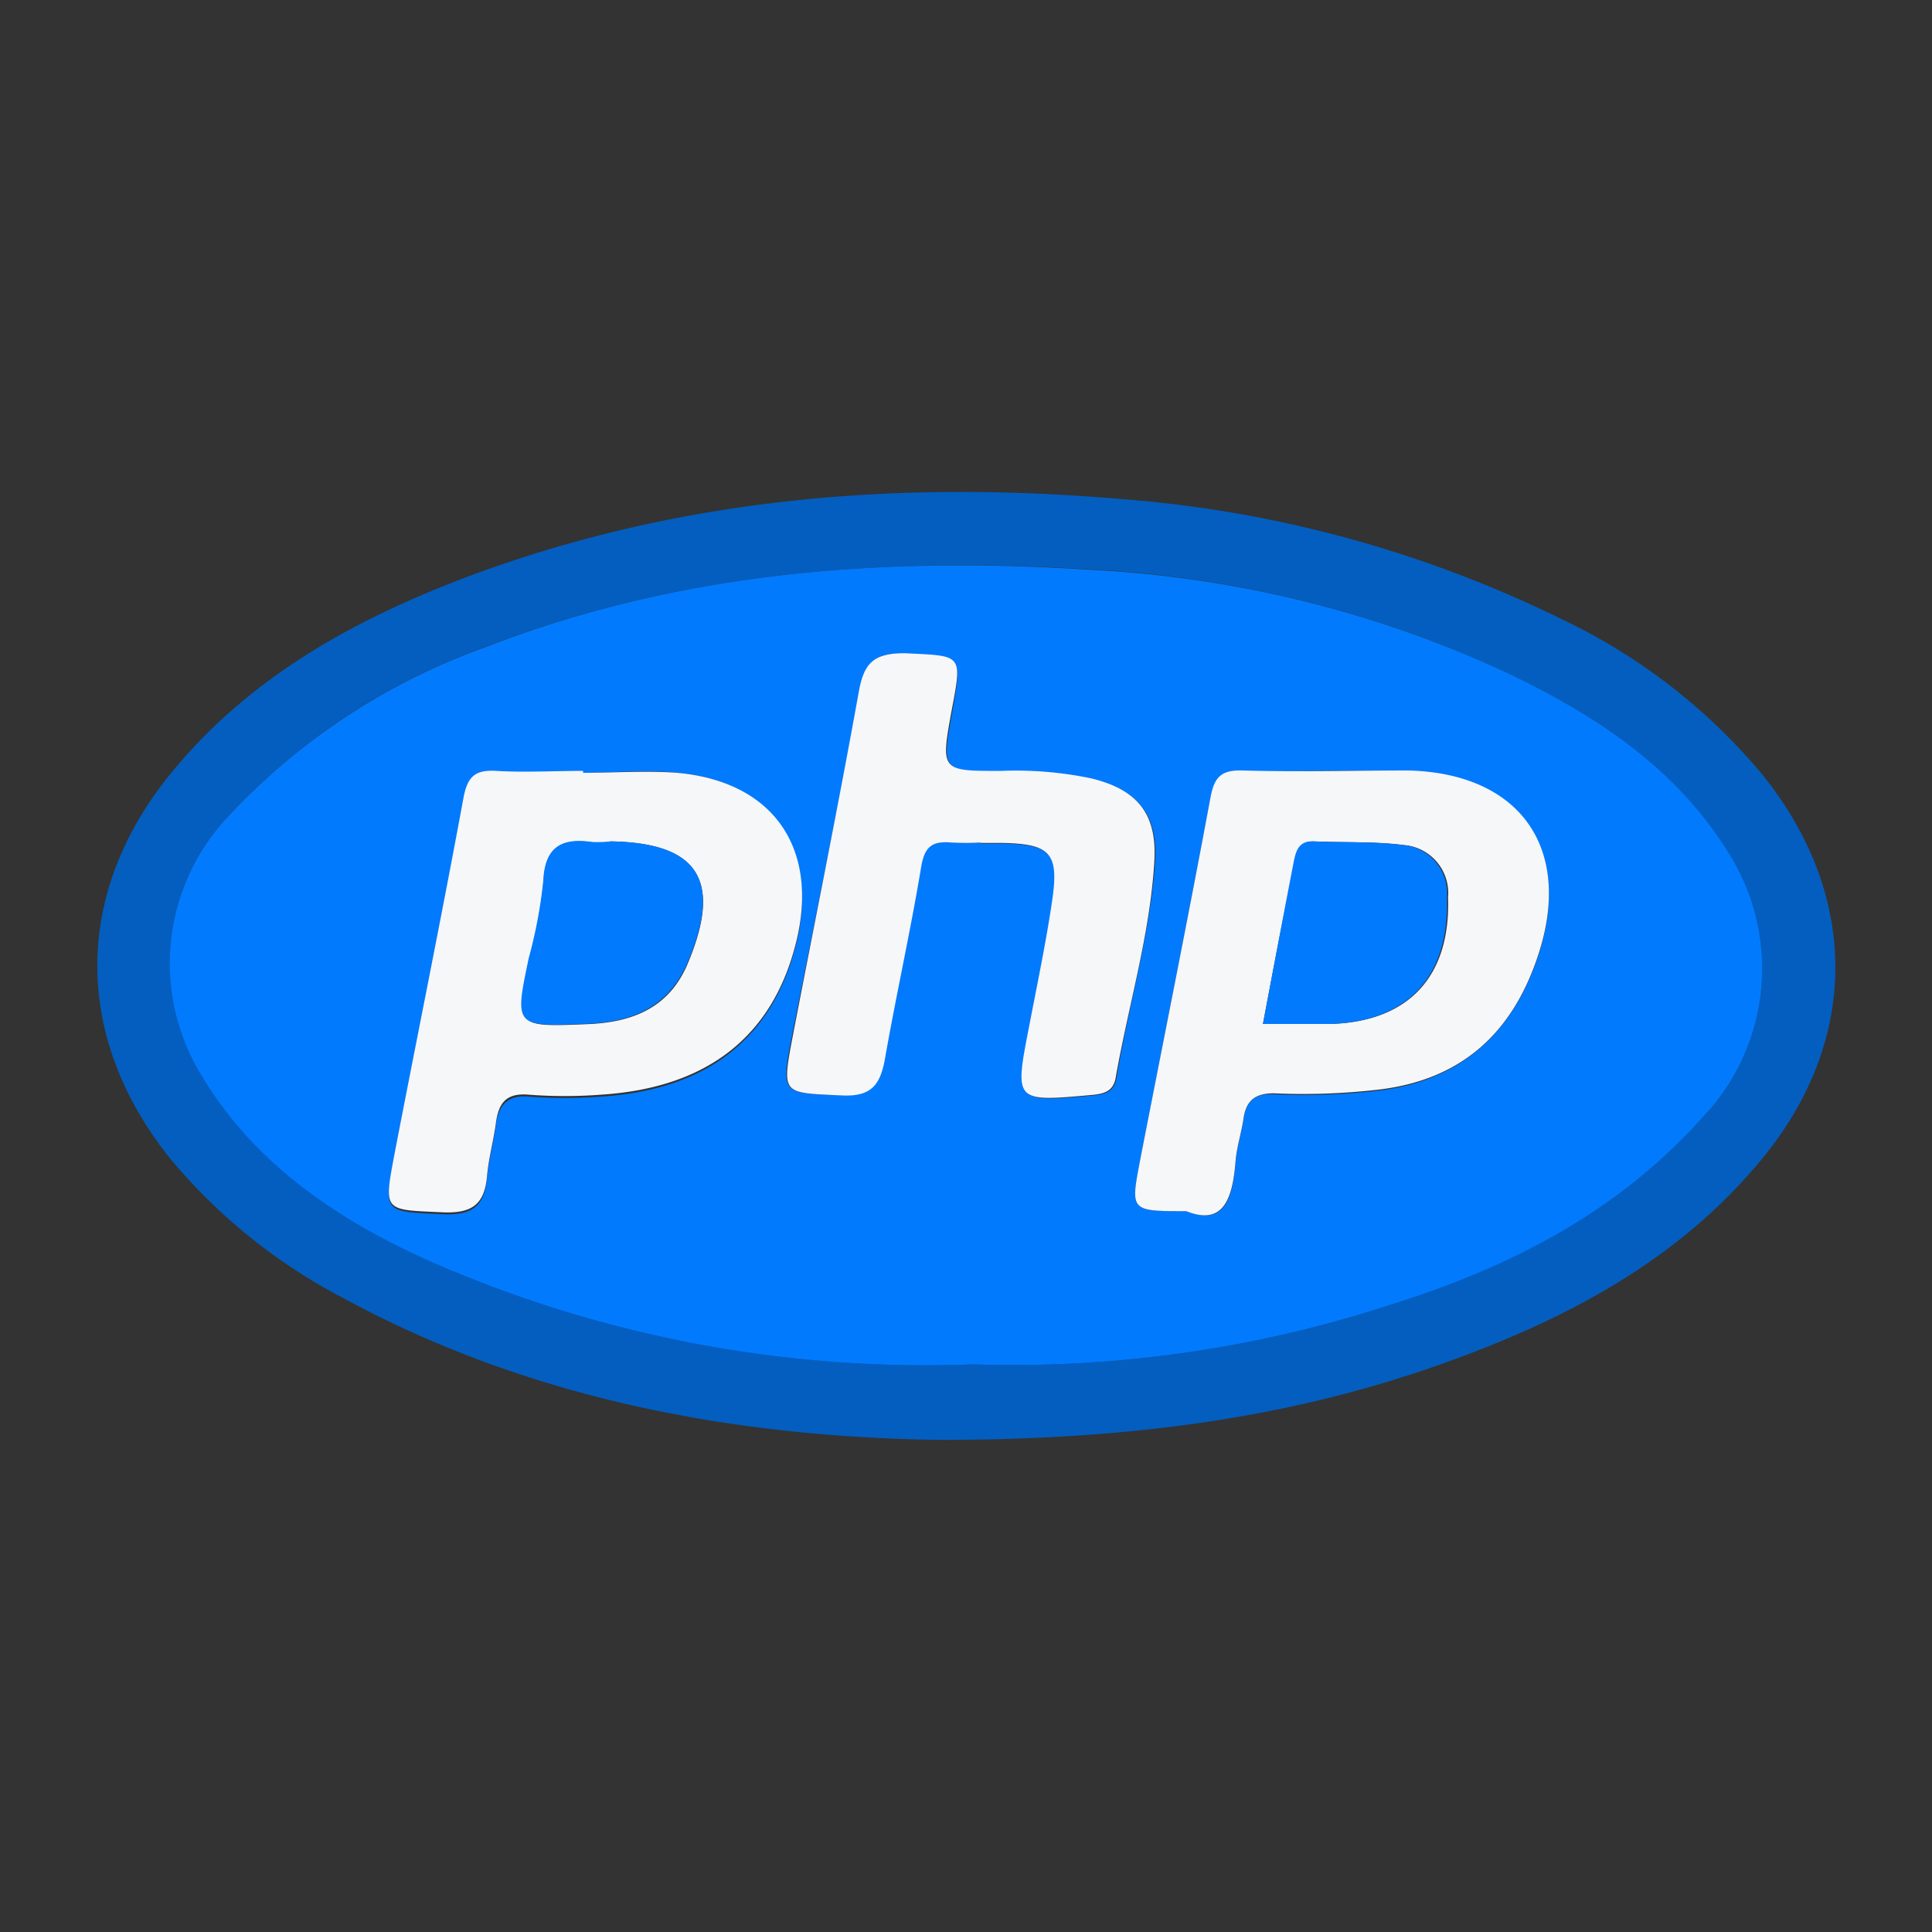<svg id="Capa_1" data-name="Capa 1" xmlns="http://www.w3.org/2000/svg" viewBox="0 0 100 100"><rect x="0" y="0" width="100" height="100" fill="#333333" stroke="none"/><defs><style>.cls-1{fill:#035ec0;}.cls-2{fill:#017afe;}.cls-3{fill:#f6f7f9;}</style></defs><path class="cls-1" d="M48.81,74.53c-10.12-.12-21-1.89-31-7.32a29.19,29.19,0,0,1-9-7.24c-5-6.24-5.06-13.66,0-19.9,4.06-5,9.51-8,15.42-10.23,11-4.11,22.34-5,33.93-4A62.39,62.39,0,0,1,80.9,32.08a30.56,30.56,0,0,1,10.31,8c5.07,6.28,5.06,13.83-.09,20-4.37,5.27-10.23,8.29-16.53,10.53C66.62,73.44,58.35,74.51,48.81,74.53Zm1.53-3.91A62.85,62.85,0,0,0,71.9,67.56C78,65.63,83.66,62.8,88.07,57.9a11.18,11.18,0,0,0,1.47-13.63C86.8,39.76,82.59,37,78,34.82a57.88,57.88,0,0,0-21.43-5.34c-10.7-.69-21.3.08-31.45,4a33.69,33.69,0,0,0-13.3,8.75,11.09,11.09,0,0,0-1.34,13.48c2.77,4.57,7,7.41,11.72,9.52A63.69,63.69,0,0,0,50.34,70.62Z"/><path class="cls-2" d="M50.34,70.62a63.69,63.69,0,0,1-28.15-5.37c-4.71-2.11-9-5-11.72-9.52a11.09,11.09,0,0,1,1.34-13.48,33.69,33.69,0,0,1,13.3-8.75c10.15-3.94,20.75-4.71,31.45-4A57.88,57.88,0,0,1,78,34.82c4.6,2.19,8.81,4.94,11.55,9.45A11.18,11.18,0,0,1,88.07,57.9c-4.41,4.9-10,7.73-16.17,9.66A62.85,62.85,0,0,1,50.34,70.62ZM61.4,62.69c2,.78,2.4-.66,2.55-2.52.06-.74.3-1.46.41-2.2.13-.94.53-1.38,1.58-1.33a33.74,33.74,0,0,0,5.22-.17c4.43-.46,7.16-3,8.48-7.06,1.77-5.48-1-9.33-6.73-9.48-2.87-.08-5.74,0-8.6,0-1.1,0-1.46.33-1.66,1.42C61.48,47.6,60.21,53.88,59,60.17,58.51,62.68,58.53,62.69,61.4,62.69ZM30.18,40v0c-1.5,0-3,.06-4.5,0-1.08-.06-1.48.28-1.69,1.39-1.14,6.19-2.4,12.36-3.59,18.54-.55,2.88-.51,2.78,2.54,2.92,1.51.06,2.14-.43,2.27-1.88.08-.92.34-1.84.46-2.76s.53-1.55,1.69-1.45a24.71,24.71,0,0,0,3.75,0c5.48-.35,8.86-3,10.09-7.86S40,40.42,35.05,40C33.44,39.83,31.8,40,30.18,40Zm20.58,3.66h1.13c2.54.06,3,.52,2.6,3.05-.32,2.16-.77,4.29-1.18,6.43-.77,3.95-.78,3.93,3.29,3.56.65-.06,1.08-.23,1.19-.9.62-3.75,1.74-7.41,2-11.21.14-2.44-.88-3.69-3.26-4.27a19.07,19.07,0,0,0-4.65-.39c-3.15,0-3.15,0-2.59-3.09.52-2.92.52-2.81-2.43-3-1.6-.09-2.1.46-2.37,2C43.38,41.74,42.18,47.65,41,53.58c-.59,3.07-.57,3,2.52,3.11,1.57.07,2-.58,2.25-1.92.58-3.31,1.32-6.59,1.87-9.91.18-1.08.63-1.35,1.59-1.26A14.79,14.79,0,0,0,50.76,43.61Z"/><path class="cls-3" d="M61.4,62.69c-2.87,0-2.89,0-2.41-2.52,1.22-6.29,2.49-12.57,3.66-18.87.2-1.09.56-1.45,1.66-1.42,2.86.08,5.73,0,8.6,0,5.75.15,8.5,4,6.73,9.48-1.32,4.09-4,6.6-8.48,7.06a33.74,33.74,0,0,1-5.22.17c-1,0-1.45.39-1.58,1.33-.11.74-.35,1.46-.41,2.2C63.8,62,63.35,63.47,61.4,62.69Zm4-9.69c1.21,0,2.32,0,3.43,0,4.08-.1,6.26-2.46,6.12-6.55a2.49,2.49,0,0,0-2.28-2.71c-1.54-.2-3.1-.12-4.65-.19-.77,0-.92.51-1,1.07C66.43,47.35,65.92,50.09,65.37,53Z"/><path class="cls-3" d="M30.18,40c1.62,0,3.26-.12,4.87,0,5,.45,7.37,3.93,6.15,8.8s-4.61,7.51-10.09,7.86a24.71,24.71,0,0,1-3.75,0c-1.16-.1-1.55.43-1.69,1.45s-.38,1.84-.46,2.76c-.13,1.45-.76,1.94-2.27,1.88-3.05-.14-3.09,0-2.54-2.92,1.19-6.18,2.45-12.35,3.59-18.54.21-1.11.61-1.45,1.69-1.39,1.5.09,3,0,4.5,0Zm1.42,3.6a5.89,5.89,0,0,1-.94,0c-1.55-.22-2.44.21-2.52,2a24.54,24.54,0,0,1-.75,4c-.72,3.57-.72,3.56,3,3.41,2.35-.09,4.27-.84,5.23-3.19C37.39,45.57,36.14,43.62,31.6,43.55Z"/><path class="cls-3" d="M50.76,43.61a14.79,14.79,0,0,1-1.49,0c-1-.09-1.41.18-1.59,1.26-.55,3.32-1.29,6.6-1.87,9.91-.24,1.34-.68,2-2.25,1.92-3.09-.15-3.11,0-2.52-3.11,1.14-5.93,2.34-11.84,3.41-17.78.27-1.5.77-2,2.37-2,3,.15,3,0,2.43,3-.56,3.09-.56,3.1,2.59,3.09a19.07,19.07,0,0,1,4.65.39c2.38.58,3.4,1.83,3.26,4.27-.22,3.8-1.34,7.46-2,11.21-.11.67-.54.84-1.19.9-4.07.37-4.06.39-3.29-3.56.41-2.14.86-4.27,1.18-6.43.38-2.53-.06-3-2.6-3.05H50.76Z"/><path class="cls-2" d="M65.37,53c.55-2.91,1.06-5.65,1.59-8.38.11-.56.26-1.1,1-1.07,1.55.07,3.11,0,4.65.19a2.49,2.49,0,0,1,2.28,2.71c.14,4.09-2,6.45-6.12,6.55C67.69,53,66.58,53,65.37,53Z"/><path class="cls-2" d="M31.6,43.55c4.54.07,5.79,2,4,6.25-1,2.35-2.88,3.1-5.23,3.19-3.75.15-3.75.16-3-3.41a24.54,24.54,0,0,0,.75-4c.08-1.79,1-2.22,2.52-2A5.89,5.89,0,0,0,31.6,43.55Z"/></svg>